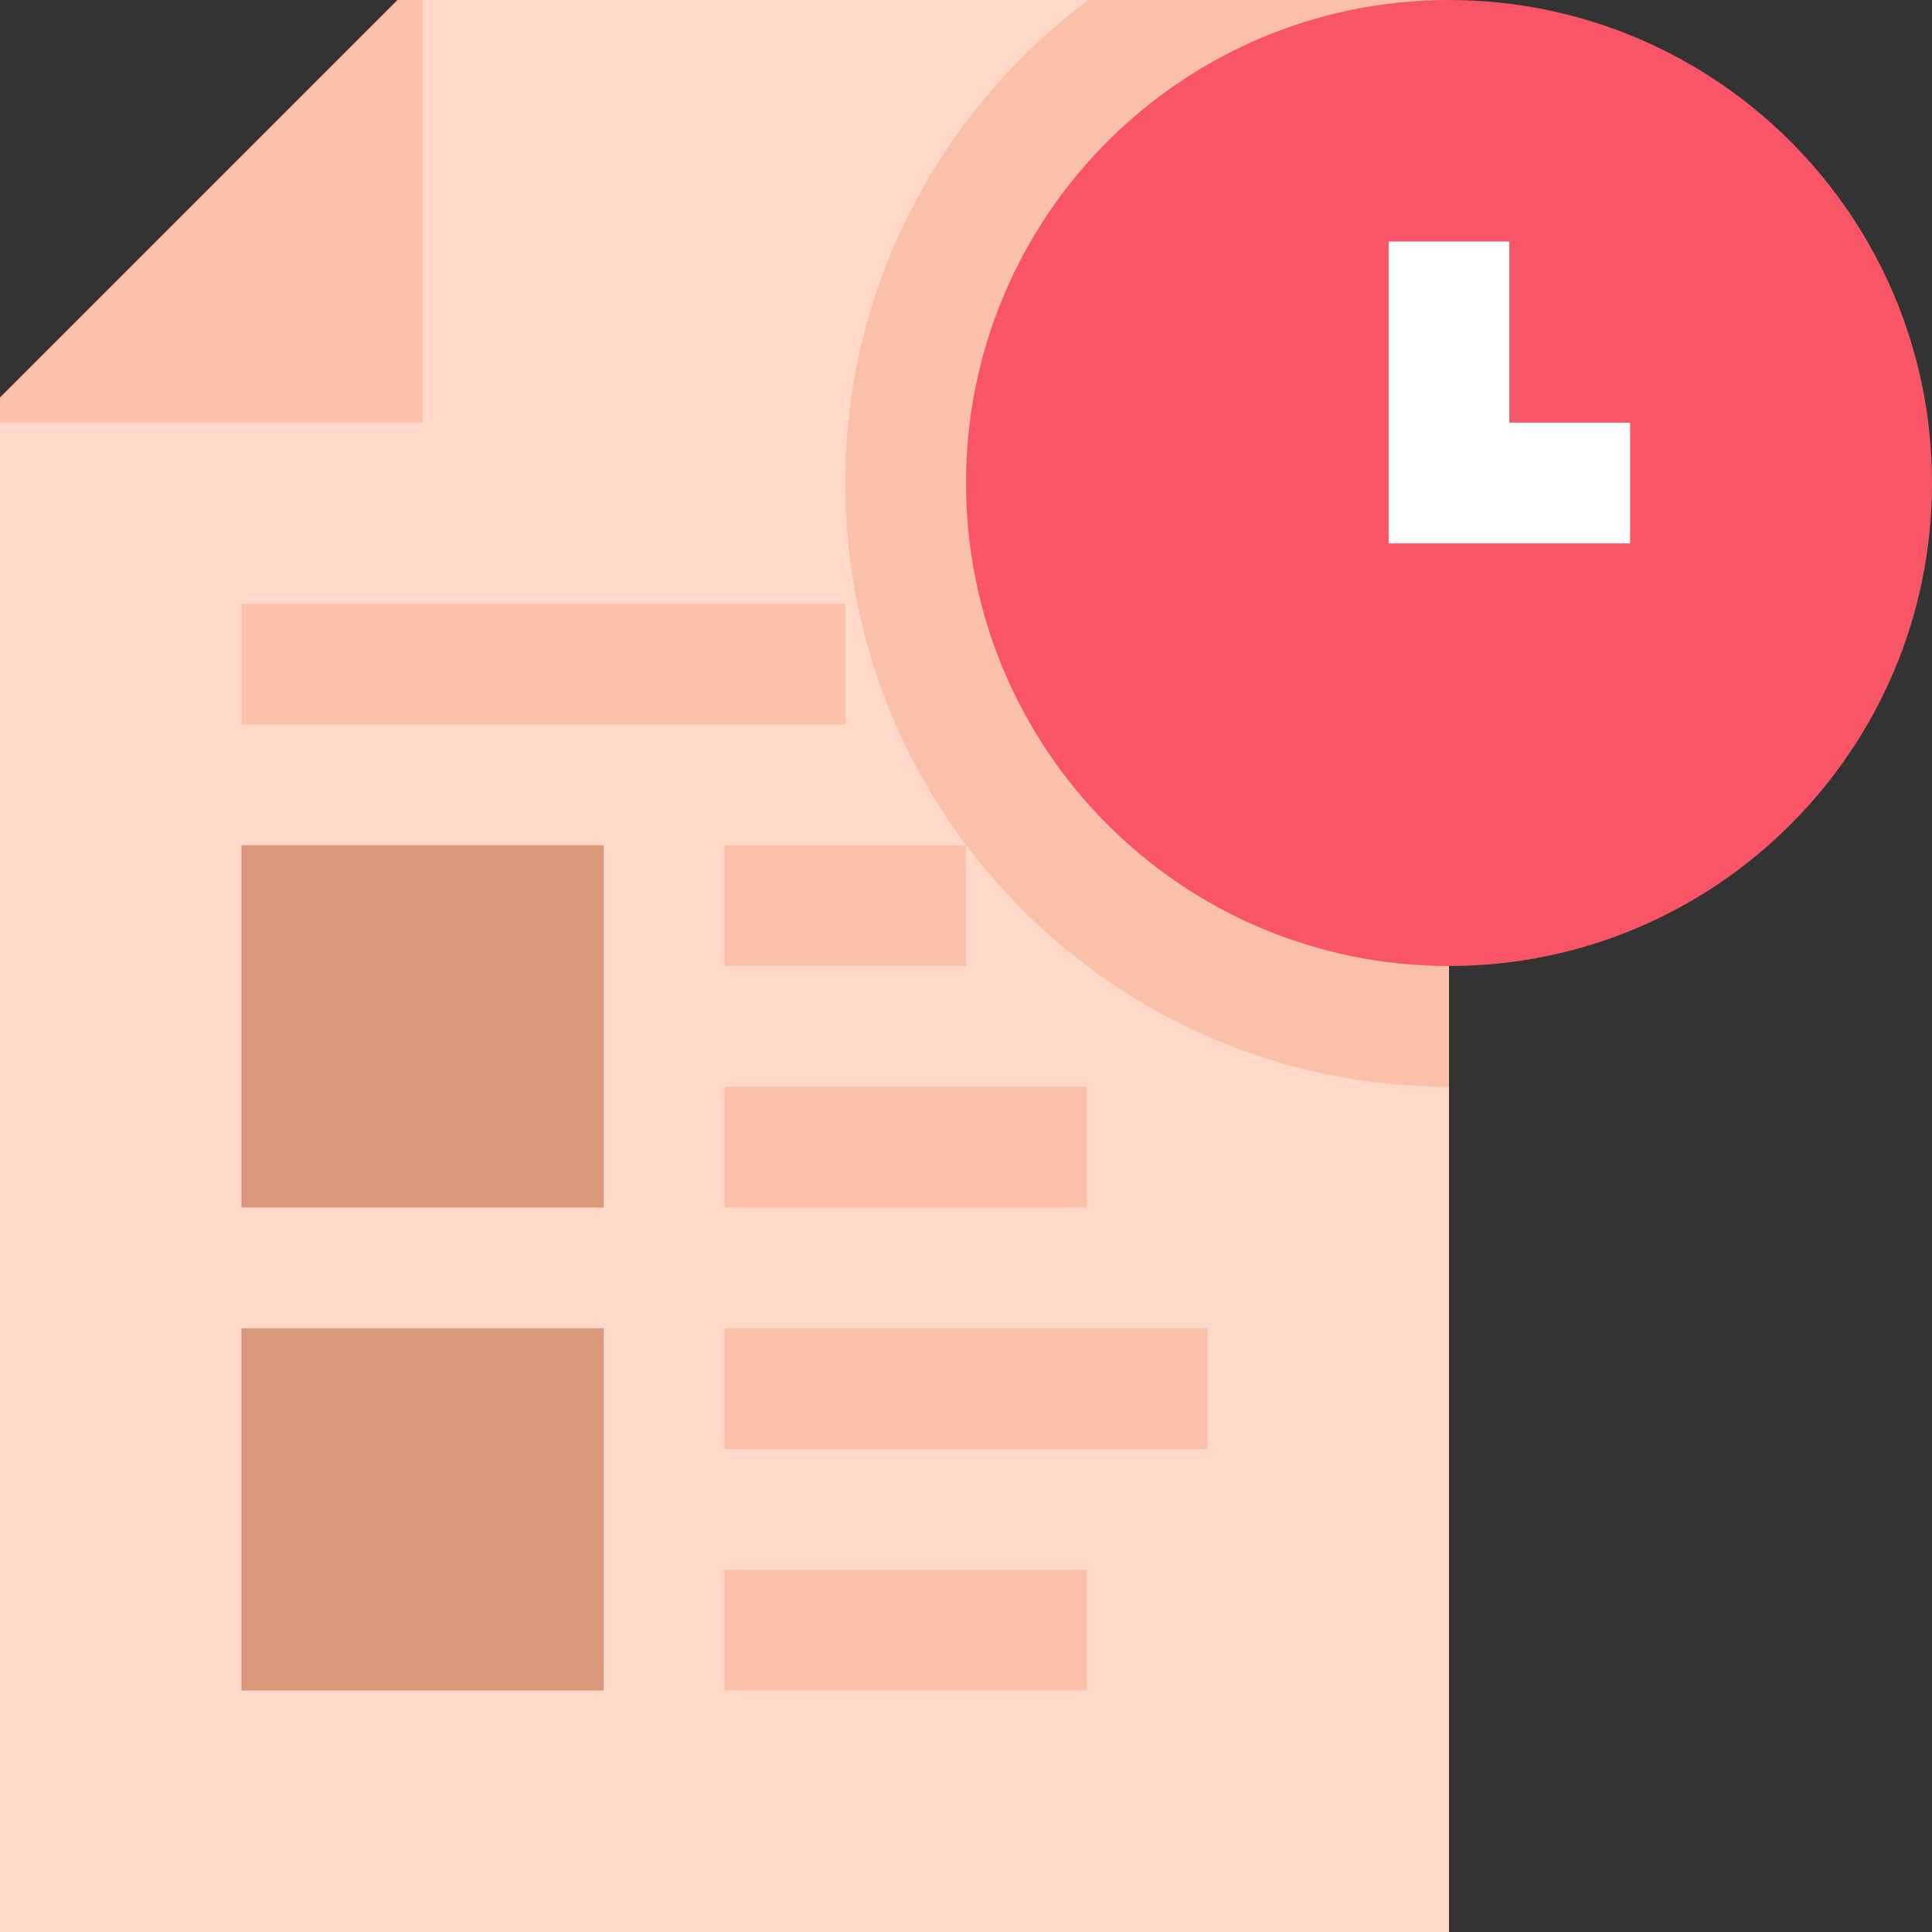 <svg height="514.444pt" viewBox="0 0 514.444 514.444" width="514.444pt" xmlns="http://www.w3.org/2000/svg"><rect x="0" y="0" width="514.444" height="514.444" fill="#333333" stroke="none"/><path d="m385.832 514.445h-385.832v-408.566l105.879-105.879h279.953zm0 0" fill="#ffd8c9"/><path d="m289.793 0c-39.195 29.34-64.723 75.992-64.723 128.609 0 88.648 72.117 160.766 160.762 160.766v-289.375zm0 0" fill="#fbc0aa"/><path d="m514.445 128.609c0 71.031-57.582 128.613-128.613 128.613-71.027 0-128.609-57.582-128.609-128.613 0-71.027 57.582-128.609 128.609-128.609 71.031 0 128.613 57.582 128.613 128.609zm0 0" fill="#f85566"/><path d="m112.535 0h-6.656l-105.879 105.879v6.656h112.535zm0 0" fill="#fbc0aa"/><path d="m434.062 144.688h-64.305v-80.383h32.152v48.23h32.152zm0 0" fill="#fff"/><path d="m64.305 160.762h160.766v32.156h-160.766zm0 0" fill="#fbc0aa"/><path d="m64.305 225.07h96.457v96.457h-96.457zm0 0" fill="#d89879"/><path d="m64.305 353.68h96.457v96.457h-96.457zm0 0" fill="#d89879"/><g fill="#fbc0aa"><path d="m192.918 225.07h64.305v32.152h-64.305zm0 0"/><path d="m192.918 289.375h96.457v32.152h-96.457zm0 0"/><path d="m192.918 353.68h128.609v32.152h-128.609zm0 0"/><path d="m192.918 417.984h96.457v32.152h-96.457zm0 0"/></g></svg>